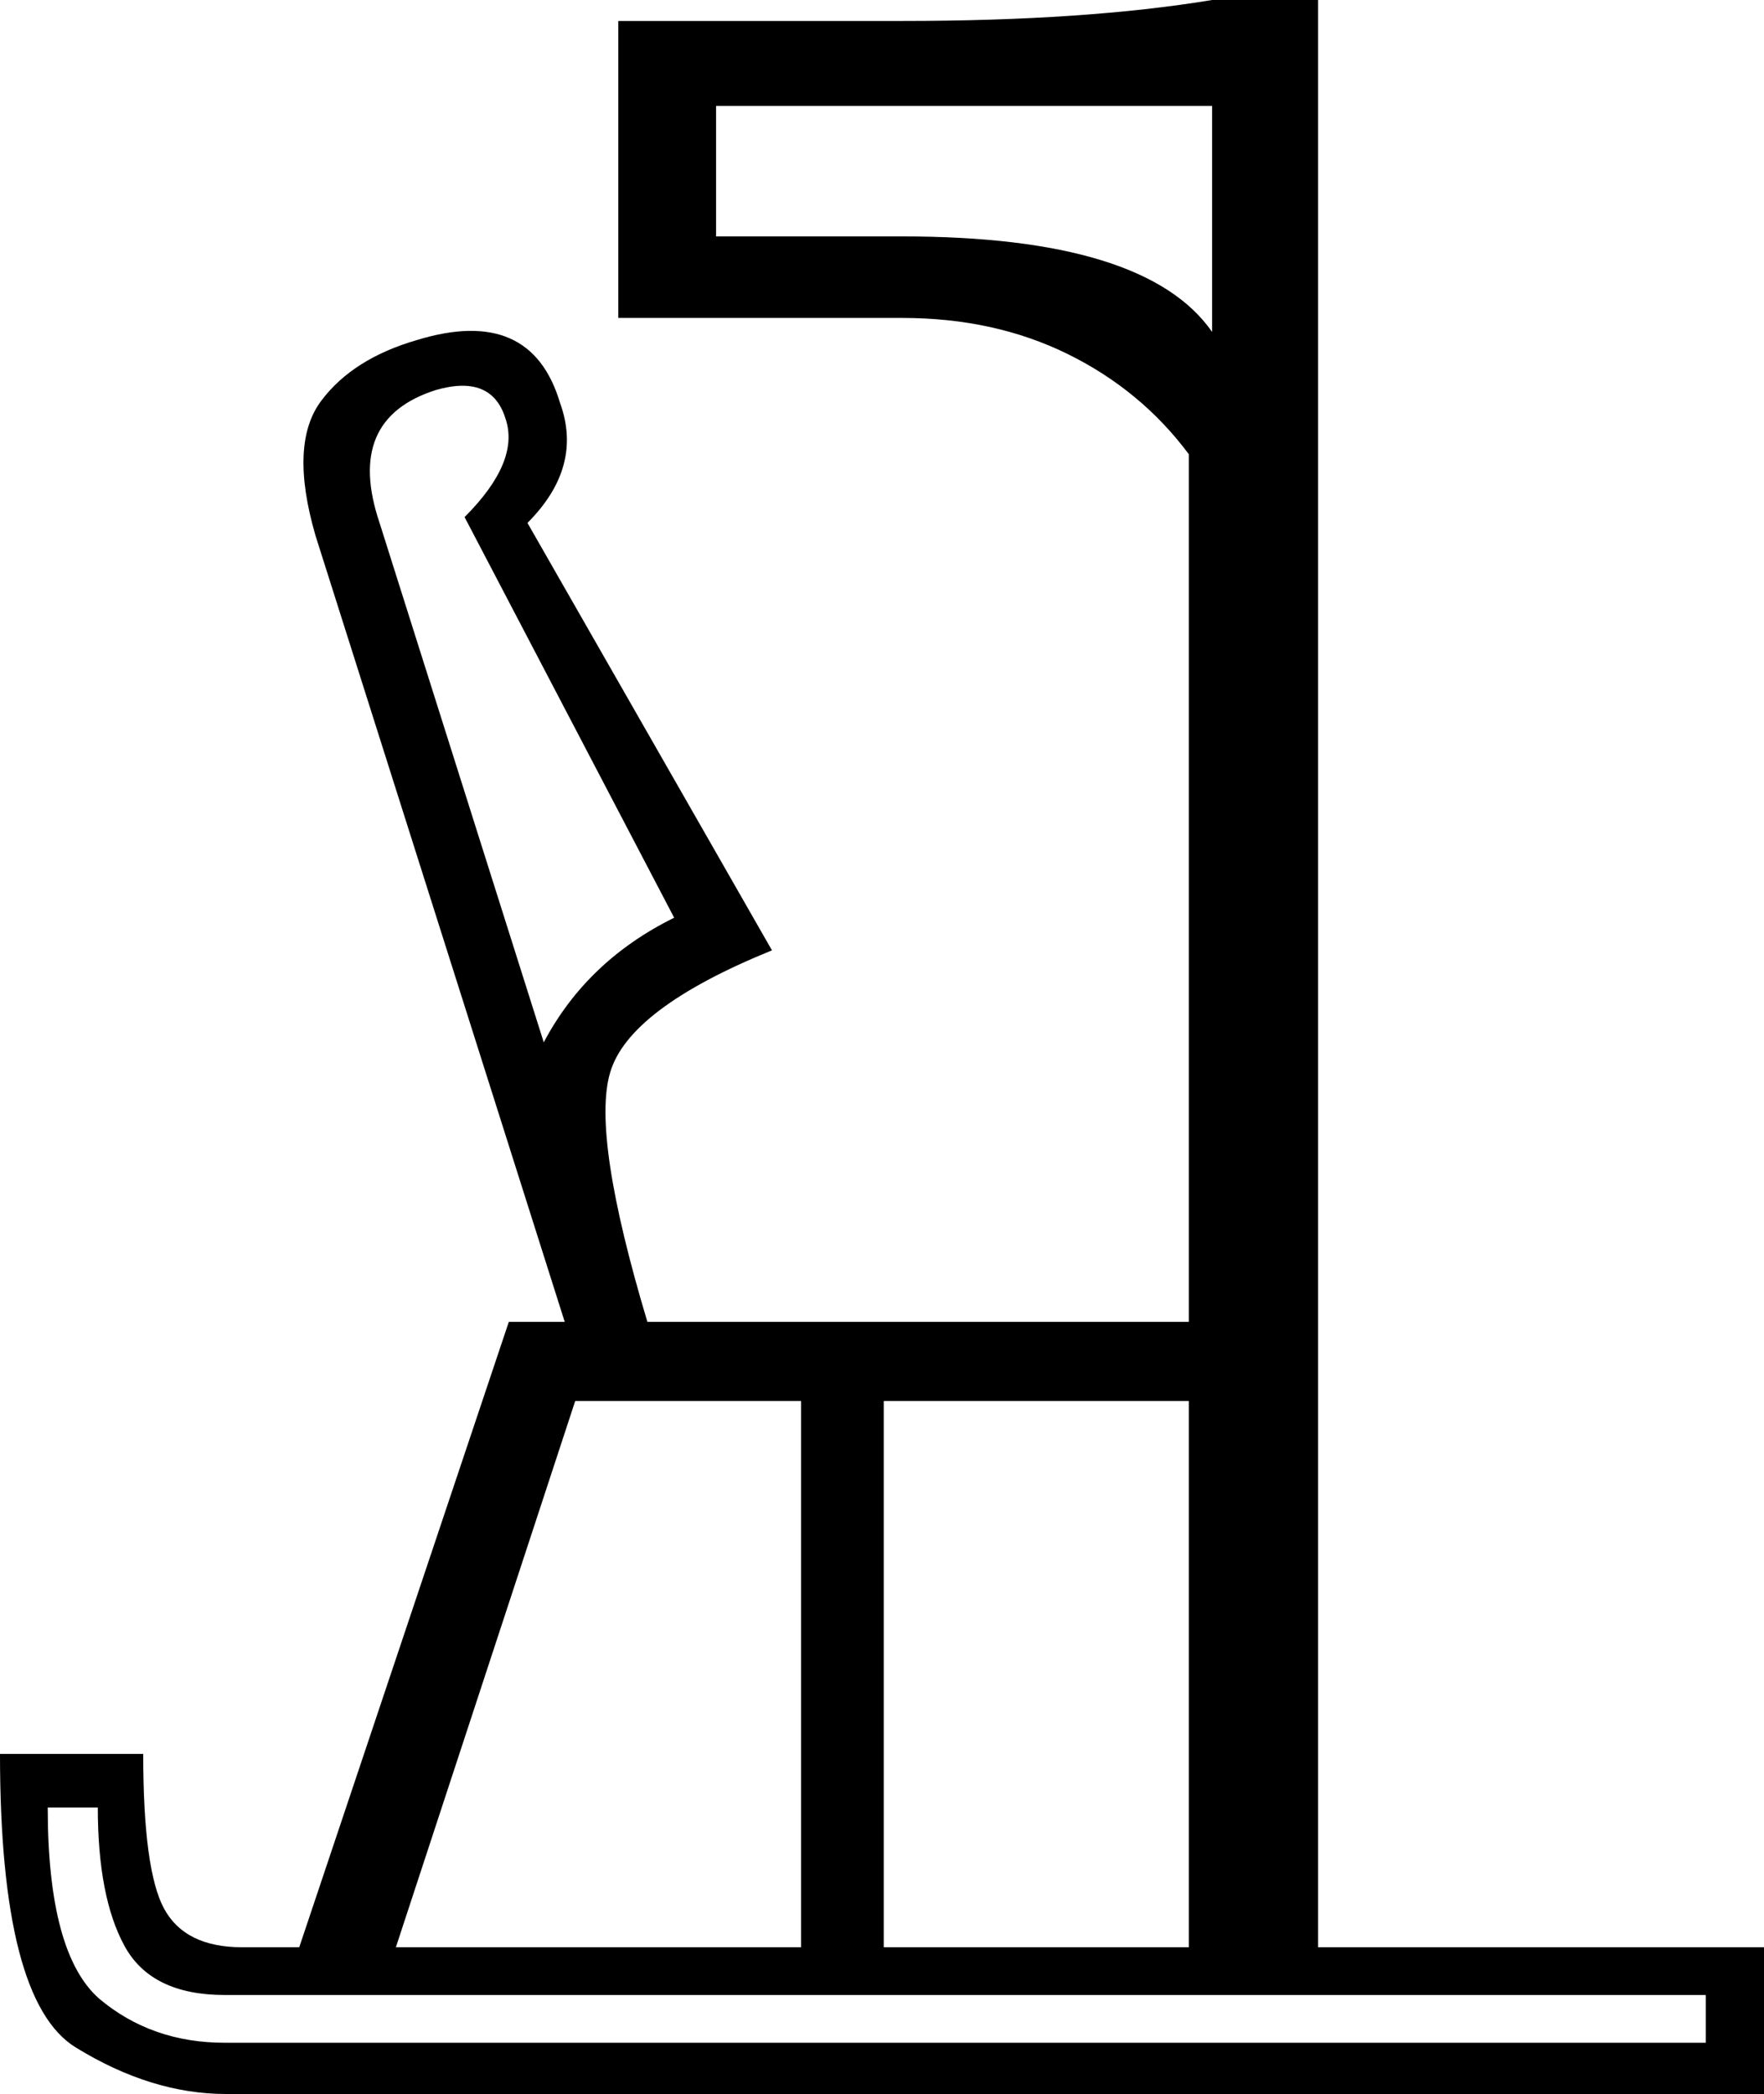 <?xml version='1.0' encoding ='UTF-8' standalone='yes'?>
<svg width='15.15' height='17.98' xmlns='http://www.w3.org/2000/svg' xmlns:xlink='http://www.w3.org/1999/xlink' xmlns:inkscape='http://www.inkscape.org/namespaces/inkscape'>
<path style='fill:#000000; stroke:none' d=' M 4.94 12.03  L 3.4 16.72  L 6.88 16.72  L 6.88 12.03  L 4.94 12.03  Z  M 7.59 12.03  L 7.59 16.72  L 10.21 16.72  L 10.21 12.03  L 7.59 12.03  Z  M 6.15 0.91  L 6.15 2.03  L 7.75 2.03  Q 9.84 2.03 10.41 2.85  L 10.41 0.91  L 6.15 0.91  Z  M 0.41 15.52  Q 0.41 16.77 0.85 17.16  Q 1.3 17.54 1.93 17.54  Q 2.55 17.54 14.65 17.54  L 14.65 17.13  Q 2.55 17.13 1.93 17.13  Q 1.3 17.13 1.07 16.71  Q 0.84 16.29 0.84 15.52  L 0.41 15.52  Z  M 3.99 4.44  Q 4.47 3.96 4.34 3.59  Q 4.22 3.21 3.74 3.35  Q 2.96 3.6 3.26 4.49  L 4.67 8.95  Q 5.04 8.25 5.79 7.88  L 3.99 4.44  Z  M 4.85 11.35  L 2.71 4.6  Q 2.48 3.81 2.76 3.44  Q 3.03 3.08 3.58 2.92  Q 4.56 2.62 4.81 3.46  Q 5.01 4.01 4.53 4.49  L 6.63 8.16  Q 5.4 8.66 5.24 9.21  Q 5.08 9.75 5.56 11.35  L 10.21 11.35  L 10.21 3.9  Q 9.8 3.35 9.17 3.04  Q 8.54 2.73 7.75 2.73  L 5.31 2.73  L 5.31 0.18  L 7.75 0.18  Q 9.32 0.18 10.41 0  L 11.32 0  L 11.32 16.72  L 15.15 16.72  L 15.15 17.98  Q 2.57 17.98 1.94 17.98  Q 1.3 17.98 0.65 17.58  Q 0 17.18 0 15.06  L 1.23 15.06  Q 1.23 16.06 1.41 16.39  Q 1.59 16.72 2.08 16.72  Q 2.57 16.72 2.57 16.72  L 4.37 11.35  L 4.85 11.35  Z '/></svg>
